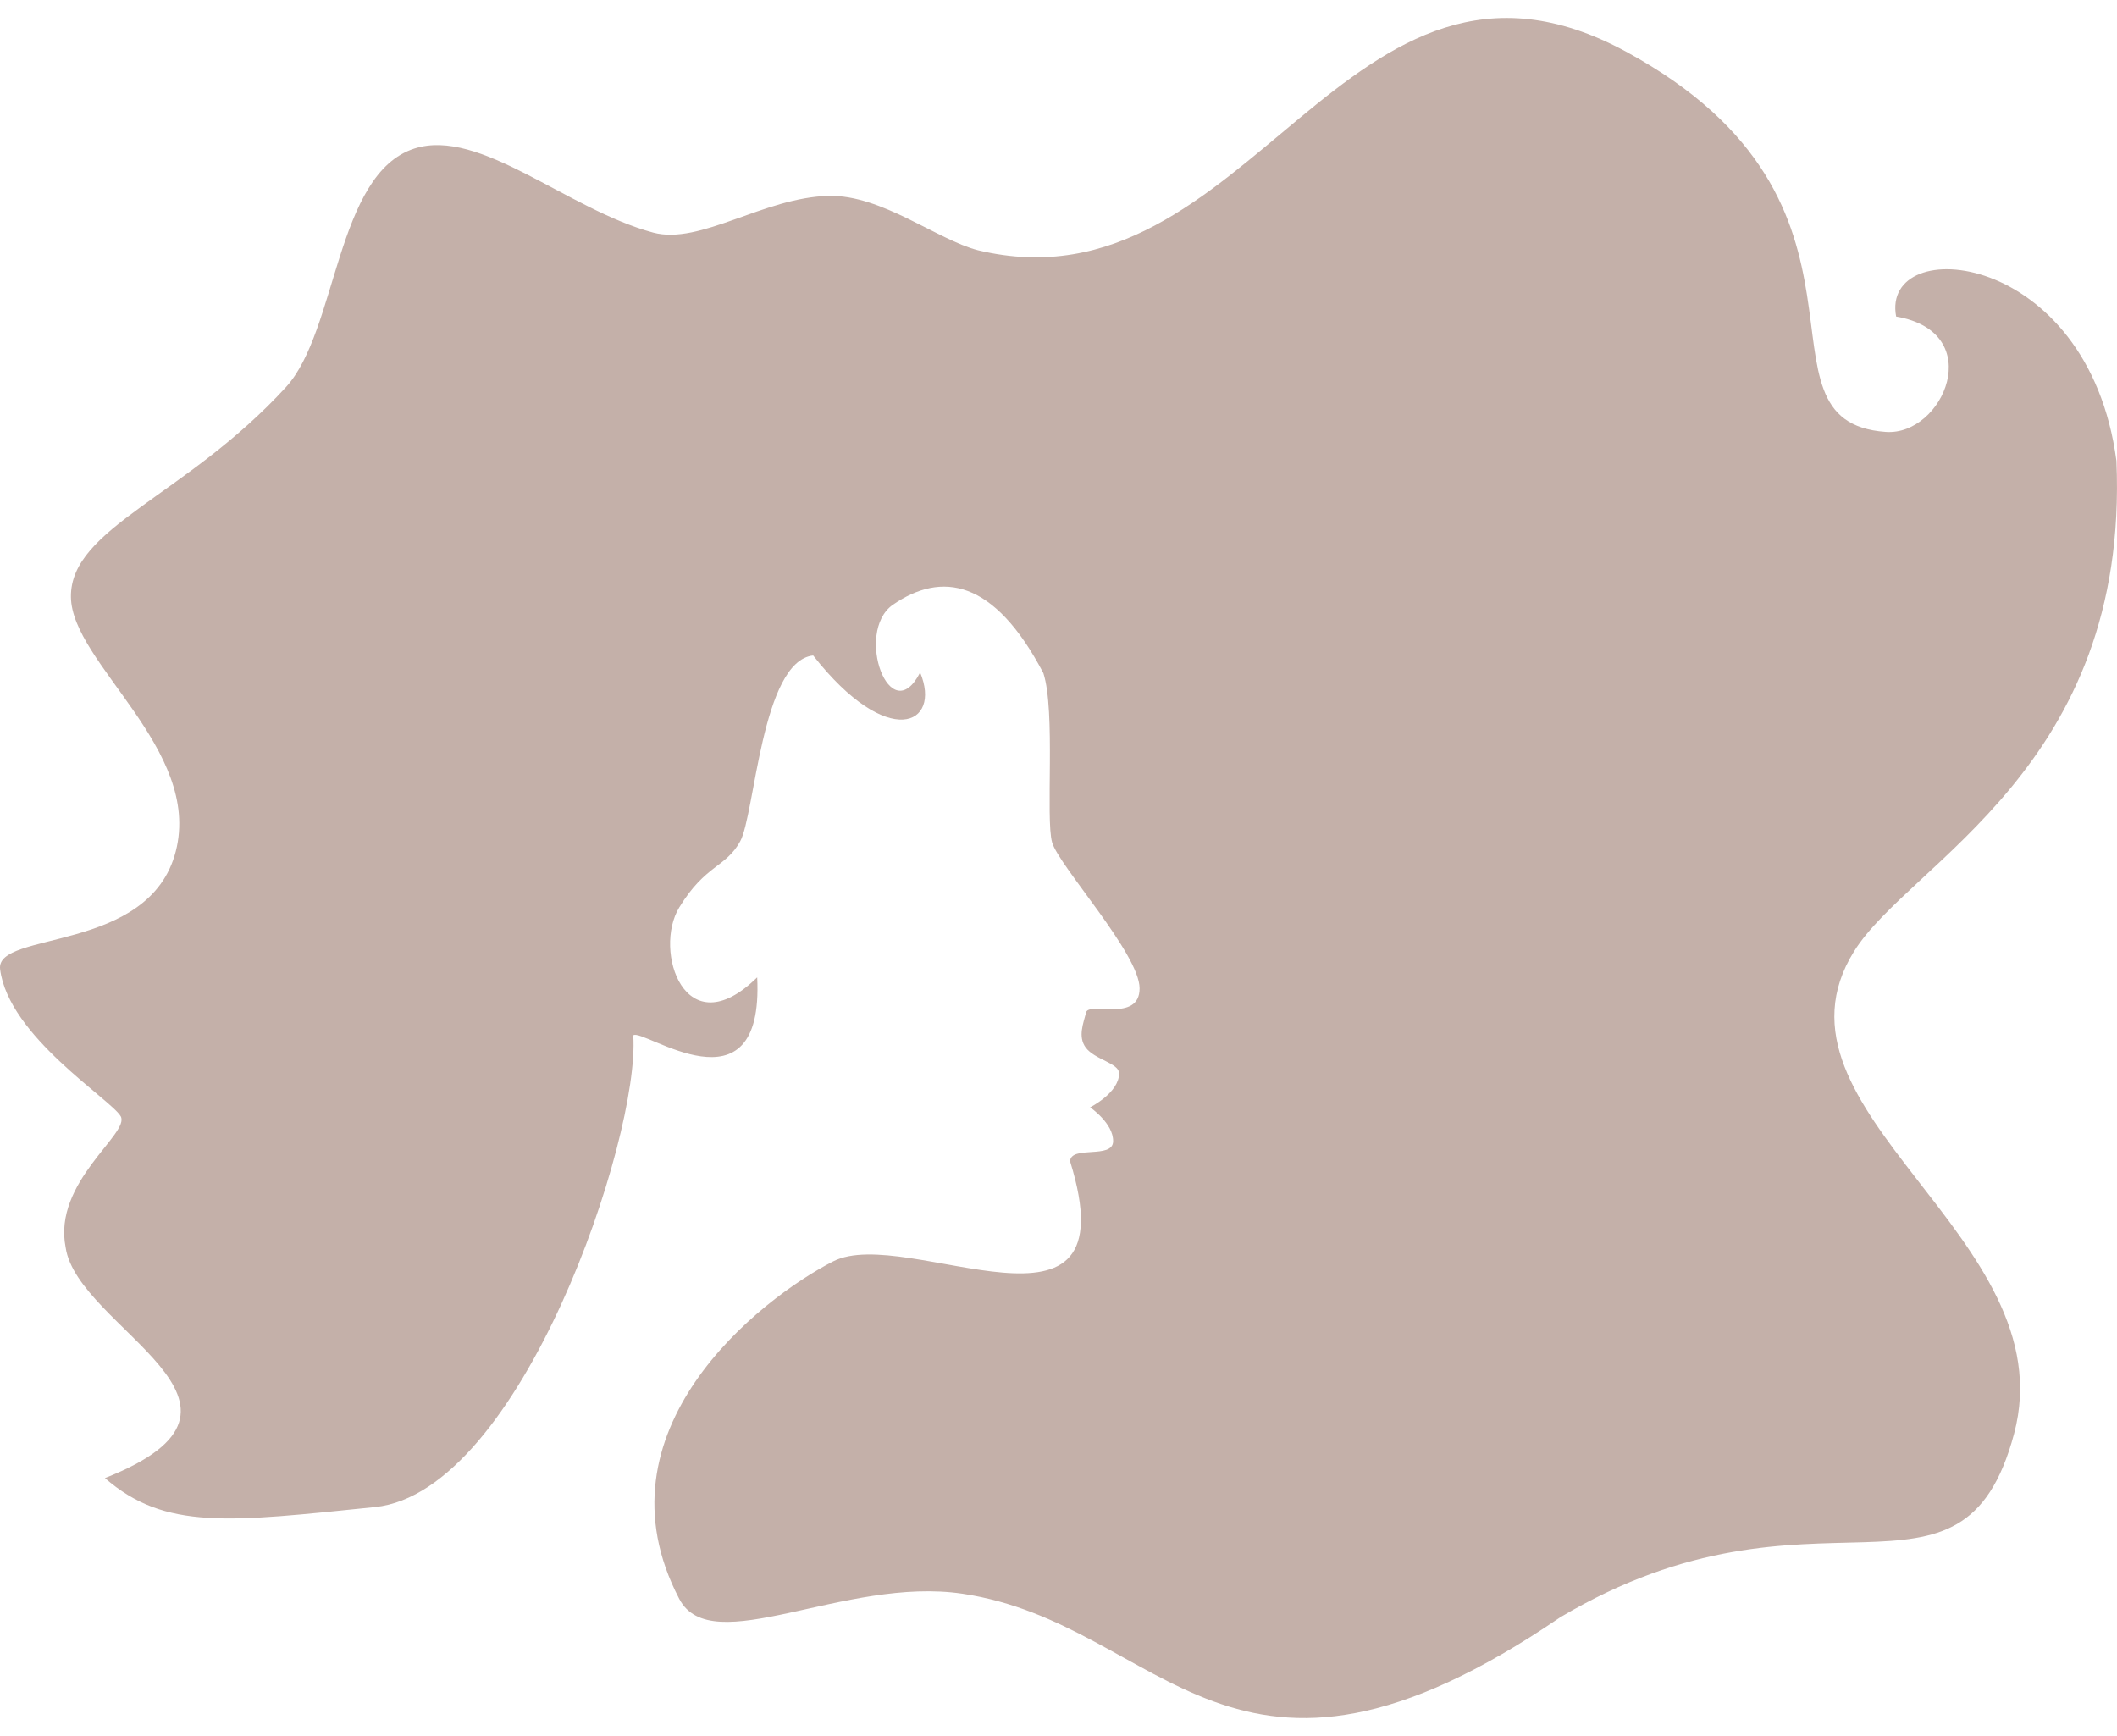 <svg width="100" height="82" viewBox="0 0 100 82" fill="none" xmlns="http://www.w3.org/2000/svg">
<path d="M17.717 71.186C24.612 70.475 30.241 53.706 29.913 48.906C30.31 48.511 36.099 52.857 35.767 46.165C32.356 49.517 30.837 44.893 32.087 42.86C33.33 40.827 34.273 40.99 34.962 39.743C35.658 38.498 35.971 31.226 38.411 30.962C41.954 35.478 44.501 34.25 43.464 31.764C42.048 34.532 40.35 29.87 42.164 28.575C44.482 26.971 46.96 27.357 49.285 31.796C49.87 33.589 49.382 38.689 49.698 39.79C50.011 40.893 53.83 45.056 53.83 46.685C53.83 48.314 51.433 47.305 51.305 47.819C51.176 48.33 50.91 48.959 51.28 49.473C51.703 50.056 52.862 50.213 52.862 50.701C52.862 51.622 51.493 52.305 51.493 52.305C51.493 52.305 52.602 53.063 52.58 53.915C52.558 54.764 50.578 54.084 50.547 54.855C53.507 64.353 42.834 57.8 39.354 59.582C35.876 61.365 27.929 67.586 32.086 75.524C33.618 78.447 39.899 74.453 45.462 75.28C55.004 76.693 58.096 87.046 73.706 76.389C85.801 69.215 92.658 77.009 95.139 67.721C97.614 58.432 82.875 52.486 87.583 44.931C90.209 40.717 100.59 36.258 99.973 21.765C98.636 11.738 88.821 10.99 89.567 14.952C93.902 15.692 91.8 20.602 89.072 20.402C82.258 19.907 90.065 9.628 76.807 2.439C63.553 -4.744 59.083 14.917 46.198 11.821C44.25 11.318 41.653 9.2 39.153 9.252C36.08 9.319 33.085 11.584 30.855 10.988C26.798 9.898 22.675 6.022 19.577 7.015C15.856 8.209 15.94 15.629 13.506 18.288C8.785 23.443 3.316 24.931 3.35 28.197C3.382 31.318 9.543 35.383 8.303 40.213C7.065 45.044 -0.23 43.954 0.005 45.783C0.402 48.941 5.226 51.917 5.7 52.725C6.173 53.527 2.486 55.836 3.1 58.918C3.648 62.749 13.754 66.352 4.957 69.817C7.809 72.297 10.825 71.89 17.717 71.186Z" fill="#C4B0A9"/>
</svg>
